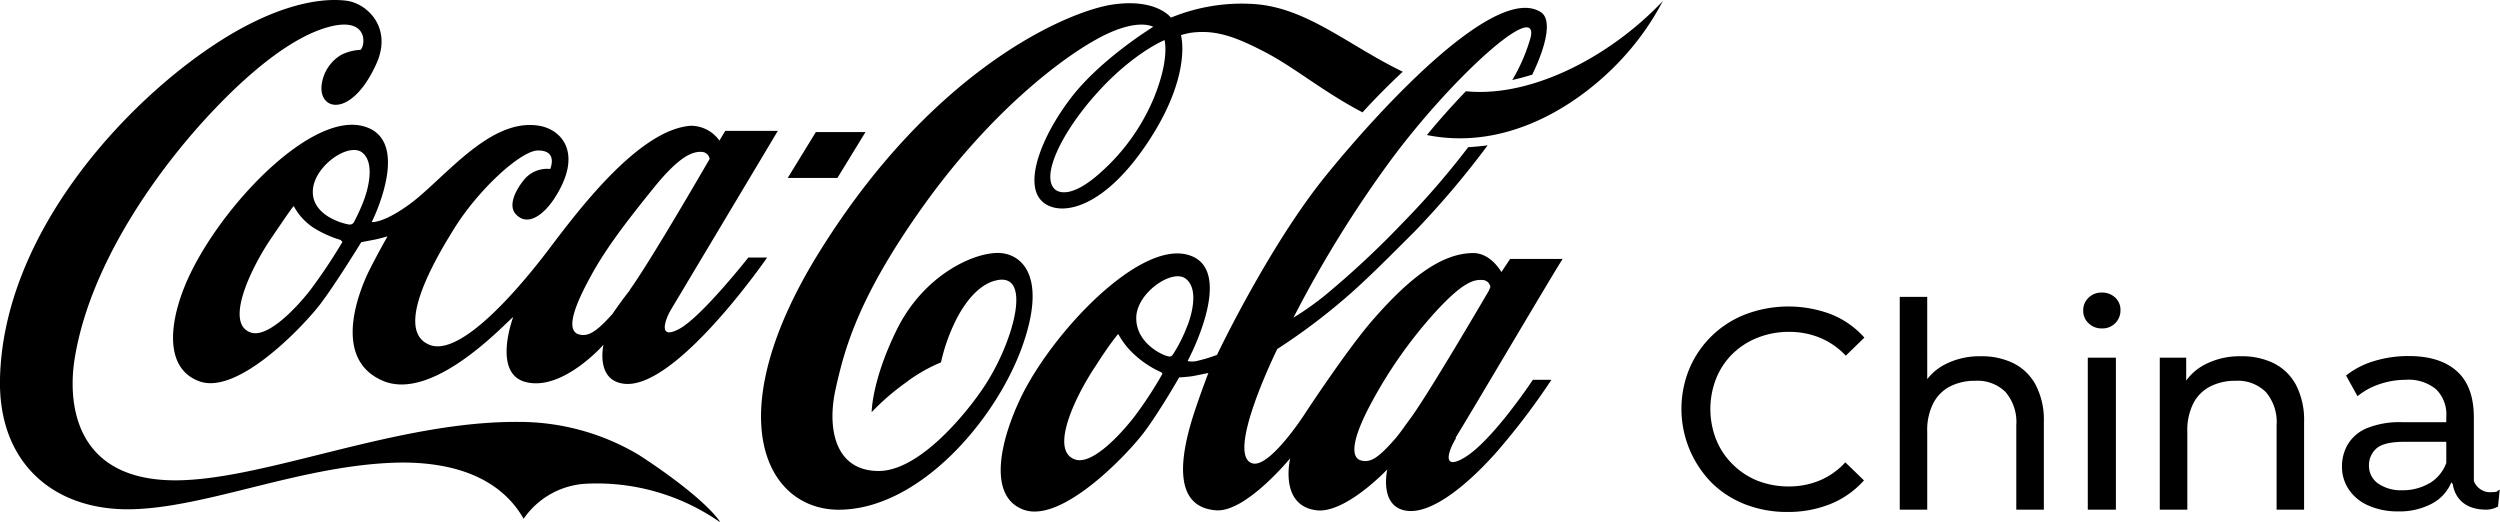 
<svg xmlns="http://www.w3.org/2000/svg" viewBox="0 0 355.64 74.22">
  <path d="M354.6,70a2.49,2.49,0,0,1-2.68-1.58v-9c0-3-.81-5.17-2.41-6.61s-3.89-2.16-6.85-2.16a16.63,16.63,0,0,0-4.92.71,11.84,11.84,0,0,0-4,2.06l1.63,2.94a9.9,9.9,0,0,1,3.1-1.7,11.55,11.55,0,0,1,3.76-.63,6.11,6.11,0,0,1,4.34,1.37A5,5,0,0,1,348,59.28v.78h-6.2a12.47,12.47,0,0,0-5.12.86A5.72,5.72,0,0,0,334,63.2a6.14,6.14,0,0,0-.84,3.18,5.76,5.76,0,0,0,1,3.29,6.45,6.45,0,0,0,2.79,2.26,10.28,10.28,0,0,0,4.22.82A9.79,9.79,0,0,0,346,71.62a6.07,6.07,0,0,0,2.72-3l.2.24c.35,2.25,2,3.64,4.74,3.64a3.37,3.37,0,0,0,1.7-.45l.24-2.4C355.15,69.85,355.42,70,354.6,70Zm-9-1.26a7.42,7.42,0,0,1-3.85,1,5.68,5.68,0,0,1-3.51-1A3.06,3.06,0,0,1,337,66.22a3.17,3.17,0,0,1,1-2.37c.68-.65,2-1,4-1h6v3A5.59,5.59,0,0,1,345.61,68.75Z"/>
  <path d="M318.8,50.68a10.23,10.23,0,0,1,4.67,1,7.27,7.27,0,0,1,3.16,3.1,10.84,10.84,0,0,1,1.14,5.26V72.5h-3.91v-12a6.56,6.56,0,0,0-1.53-4.73,5.67,5.67,0,0,0-4.31-1.6,7.77,7.77,0,0,0-3.63.82A5.54,5.54,0,0,0,312,57.41a8.4,8.4,0,0,0-.84,4V72.5h-3.92V50.88H311v5.83l-.62-1.55a7.55,7.55,0,0,1,3.27-3.3A10.69,10.69,0,0,1,318.8,50.68Z"/>
  <path d="M299,46.72a2.59,2.59,0,0,1-1.89-.74,2.37,2.37,0,0,1-.76-1.79,2.45,2.45,0,0,1,.76-1.84,2.59,2.59,0,0,1,1.89-.73,2.68,2.68,0,0,1,1.9.71,2.36,2.36,0,0,1,.75,1.78A2.55,2.55,0,0,1,299,46.72Zm-2,25.78V50.88H301V72.5Z"/>
  <path d="M281.77,50.68a10.2,10.2,0,0,1,4.67,1,7.27,7.27,0,0,1,3.16,3.1,10.72,10.72,0,0,1,1.15,5.26V72.5h-3.92v-12a6.56,6.56,0,0,0-1.53-4.73,5.65,5.65,0,0,0-4.3-1.6,7.71,7.71,0,0,0-3.63.82A5.56,5.56,0,0,0,275,57.41a8.4,8.4,0,0,0-.84,4V72.5h-3.91V42.23h3.91V56.71l-.77-1.55a7.53,7.53,0,0,1,3.26-3.3A10.69,10.69,0,0,1,281.77,50.68Z"/>
  <path d="M254.28,72.83a16.35,16.35,0,0,1-6-1.08,14,14,0,0,1-4.77-3.06,15,15,0,0,1-3.16-16.3,14.2,14.2,0,0,1,8-7.69,17.24,17.24,0,0,1,12.12,0,12.56,12.56,0,0,1,4.75,3.33l-2.65,2.57a10.41,10.41,0,0,0-3.67-2.55,11.38,11.38,0,0,0-4.37-.84,12,12,0,0,0-4.47.82,10.7,10.7,0,0,0-3.57,2.28,10.4,10.4,0,0,0-2.34,3.49,11.87,11.87,0,0,0,0,8.77,10.4,10.4,0,0,0,2.34,3.49A10.7,10.7,0,0,0,250,68.38a12.16,12.16,0,0,0,4.47.82,11.38,11.38,0,0,0,4.37-.84,10.4,10.4,0,0,0,3.67-2.59l2.65,2.57a12.83,12.83,0,0,1-4.75,3.35A16.13,16.13,0,0,1,254.28,72.83Z"/>
  <path d="M165.67,5.7s-4.44,1.8-9.57,7.48S147.93,25.24,150.15,27c.83.62,2.84.76,6.37-2.42a29.21,29.21,0,0,0,7.55-10.47c2.36-5.68,1.6-8.31,1.6-8.38M193.86,16C188.11,13,184,9.44,179.59,7.22c-4.16-2.14-6.86-3-10.18-2.56A10.1,10.1,0,0,0,168,5s1.73,5.89-5.13,15.86-13.3,10-15.1,7.21.55-8.87,4.57-14.13c4.23-5.55,11.71-10.12,11.71-10.12s-2.35-1.46-8.24,1.87c-5.68,3.19-15.52,11-24.67,23.9s-11,20.1-12.26,25.71S118.76,67,125,67s13.51-9.49,15.52-12.82c3.81-6.17,6.3-15.59,1.1-14.27-2.56.62-4.64,3.46-5.89,6.16a26.07,26.07,0,0,0-1.87,5.48,22.57,22.57,0,0,0-5.05,2.91A33.8,33.8,0,0,0,124,58.63s0-4.5,3.6-11.78S137.74,36.25,141.49,36c3.32-.28,7.69,2.56,4,13.09s-14.62,23.28-26,23.42c-10.6.14-17.53-13.37-2.77-36.93C133,9.51,152.09,1.54,158.32.64s8.25,1.87,8.25,1.87A26.54,26.54,0,0,1,178.34.57c7.56.49,13.45,5.89,21.21,9.63-2,1.87-4,3.88-5.69,5.75M228,7.22c-5.26,3.4-12.54,6.45-19.47,5.76-1.73,1.8-3.67,3.94-5.54,6.23,12.12,2.43,22.73-5.13,28.34-11.5A37.71,37.71,0,0,0,236.54.16,46.14,46.14,0,0,1,228,7.22M211.81,41.31c.07-.14.14-.34.21-.48a1.18,1.18,0,0,0-1.11-1c-1.18-.07-2.7.14-6.86,4.71A65,65,0,0,0,195.25,57c-2.36,4.3-3.33,7.55-1.94,8.38a2.1,2.1,0,0,0,1.45.14c.91-.21,1.94-1.11,3.54-2.91.76-.83,1.59-2.08,2.56-3.39,2.7-3.81,9.56-15.52,10.95-17.88m-42.89,5c.69-1.8,1.6-5.33-.28-6.72s-6.92,2-7,5.54,3.53,5.27,4.36,5.48c.49.13.63.13.9-.28a21.57,21.57,0,0,0,2-4m-3.74,6.58a13.85,13.85,0,0,1-3.46-2.21,11.25,11.25,0,0,1-2.57-3.12c-.07-.14-.14,0-.21.07-1.1,1.38-2.07,2.84-3,4.29-2.71,4-6.72,12-3.05,13.37,2.35.91,6.3-3.25,8.45-6a55.76,55.76,0,0,0,3.95-6c.14-.28.07-.28-.07-.35m41.92,9.36c-1,1.59-2.15,4.71,1.17,2.77,4-2.36,9.77-11.09,9.77-11.09h2.64a97.92,97.92,0,0,1-7.9,10.39c-4.09,4.58-9.08,8.67-12.61,8.25-4.09-.49-2.84-5.89-2.84-5.89s-5.89,6.24-10,5.82c-5.47-.62-3.81-7.41-3.81-7.41s-6.24,7.62-10.46,7.41c-6.65-.42-5-8.45-3.12-14.13,1-3,1.94-5.41,1.94-5.41l-2.08.42c-.76.14-2.08.21-2.08.21s-2.77,4.85-5,7.82-11.64,13-17.12,11c-5.12-1.87-3.39-9.7-.41-15.93,4.36-9.08,16.56-22.11,23.62-20.37,7.28,1.8.14,15.1.14,15.1s0,.07.07.07h0a3.12,3.12,0,0,0,1.39-.07,21.42,21.42,0,0,0,2.7-.83S180.49,35,188.6,25,212.92-2.41,219.22,1.75c1.53,1,.83,4.57-1.25,8.87-.9.28-1.87.55-2.84.76a25.11,25.11,0,0,0,2.64-6.16c1-5.2-11.16,5.75-19.89,17.52A165.55,165.55,0,0,0,184,45.19a42.51,42.51,0,0,0,4.5-3.18,128.88,128.88,0,0,0,11-10.26,115.15,115.15,0,0,0,9.36-10.81c1-.07,1.87-.14,2.77-.27a125.82,125.82,0,0,1-10.32,12.19c-3.47,3.46-7.21,7.27-10.47,10a87.2,87.2,0,0,1-9.14,6.79s-7.55,15.31-3.47,16.28c2.43.55,7.21-6.79,7.21-6.79s6.24-9.56,10.05-13.86c5.12-5.82,9.56-9.21,14-9.28,2.57-.07,4.09,2.7,4.09,2.7l1.25-1.87h7.48c-.14,0-14.07,23.62-15.24,25.43M228,7.22c-5.26,3.4-12.54,6.45-19.47,5.76-1.73,1.8-3.67,3.94-5.54,6.23,12.12,2.43,22.73-5.13,28.34-11.5A37.71,37.71,0,0,0,236.54.16,46.14,46.14,0,0,1,228,7.22M123.12,18.79h-7.06l-4,6.52h7.07ZM89.59,41.24c3-4.15,11.36-18.63,11.36-18.63a1.17,1.17,0,0,0-1.1-1c-1.18-.07-3,.34-6.86,5.12s-6.79,8.59-8.94,12.54c-2.36,4.3-3.4,7.35-2,8.18a2.1,2.1,0,0,0,1.45.14c.91-.21,2-1.11,3.61-2.91.62-.9,1.45-2.08,2.49-3.4m-38.1-19.6c-1.94-1.46-6.93,2-7,5.54s4.5,4.64,5.12,4.71a.67.67,0,0,0,.7-.28,26.77,26.77,0,0,0,1.45-3.18c.7-1.88,1.53-5.41-.27-6.79m-3,12.47a15.9,15.9,0,0,1-3.88-1.74,8.47,8.47,0,0,1-2.78-3c-.06-.14-.13,0-.2.07s-.49.62-3.12,4.5-6.65,11.92-2.91,13.3c2.35.9,6.37-3.25,8.52-6a79.09,79.09,0,0,0,4.5-6.72c.14-.2,0-.27-.13-.34m58,2.42h2.63s-13,18.85-20.37,17.95c-4.09-.49-2.91-5.55-2.91-5.55S80,55.72,74.76,54.34C70,53.09,73,45.12,73,45.12c-.55.21-10.94,11.92-18.29,9.15-7.62-3-3.67-12.75-2.22-15.73,1.25-2.49,2.64-4.92,2.64-4.92s-1.18.35-1.94.49l-1.8.34s-3.61,5.89-5.82,8.8-11.64,13-17.19,11-4.15-9.77-1-15.94c5.06-10,17.05-22.24,24.25-20.37s1.25,13.65,1.25,13.65,1.46.21,4.92-2.21c5-3.4,11.57-12.61,18.78-11.51,3.32.49,6.51,3.95,2.21,10.47-1.38,2.07-3.67,4-5.4,2.14-1.11-1.17-.14-3.25,1-4.71a4.25,4.25,0,0,1,3.88-1.73s1.18-2.7-1.8-2.63c-2.43.07-8.59,5.68-12.06,11.43-3.32,5.33-8.1,14.27-3.32,16.21C65.55,50.87,74,40.83,78,35.56s12.82-17.18,20.3-17.67A5,5,0,0,1,102.34,20l.83-1.38h7.48S96.59,42.14,95.48,44c-.83,1.38-2,4.5,1.18,2.77s9.84-10.19,9.84-10.19m-4.09,37.69a30.63,30.63,0,0,0-18.78-5.47,11.52,11.52,0,0,0-9.14,5c-2.84-5-8.52-8-17.25-8-14.07.14-28.06,6.65-39.15,6.65C7.49,72.42-.27,65.77,0,53.85.49,33.07,18,14.36,31.18,5.91,38.74,1.06,45-.4,49.2.09c3,.34,6.65,3.81,4.36,8.94-3.39,7.55-8,6.86-7.83,3.32a5.78,5.78,0,0,1,2.85-4.57,7,7,0,0,1,2.7-.69c.69-.56,1.18-4.65-4.23-3.33S35.13,10.41,28.9,17.27,13,37.09,10.68,50.67c-1.11,6.3-.35,17.8,14.55,17.66,12.68-.14,31.38-8.45,48.56-8.31a33.27,33.27,0,0,1,17,4.64c4.43,2.84,9.77,6.86,11.64,9.56"/>
  <path d="M356.64,69.65"/>
  <path d="M354.64,66.65"/>
</svg>